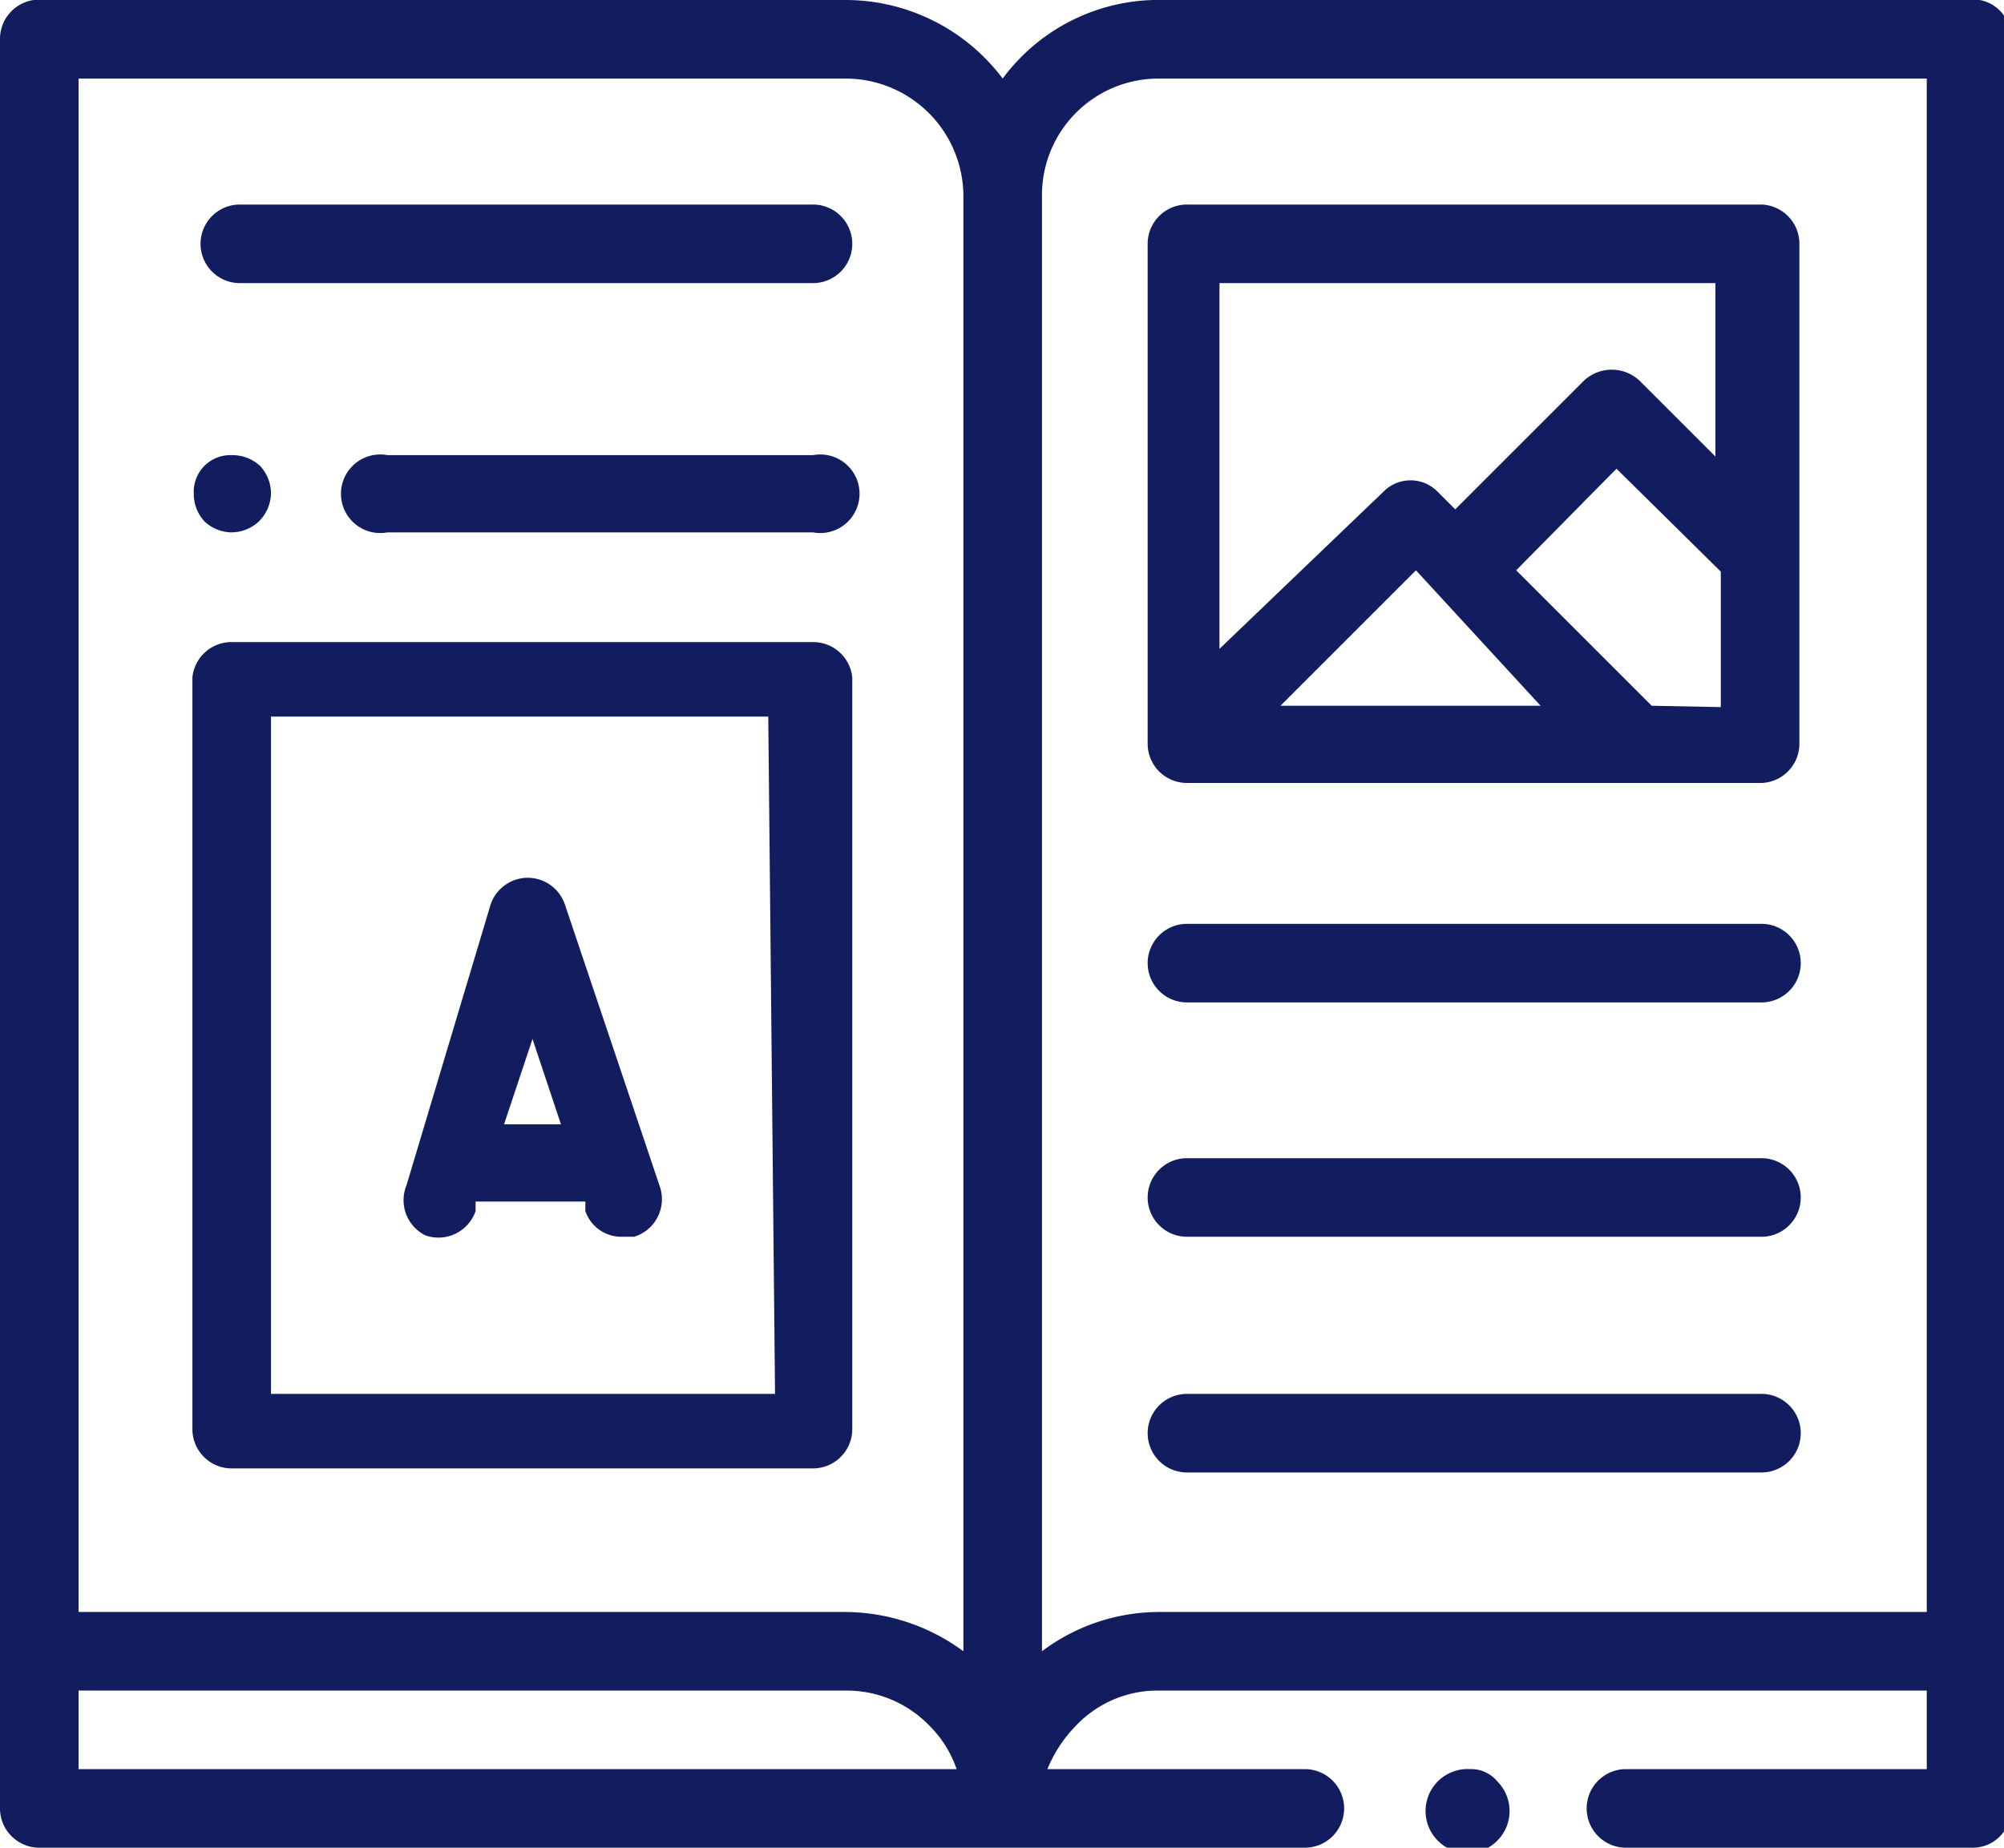 <svg xmlns="http://www.w3.org/2000/svg" viewBox="0 0 14.79 13.64"><defs><style>.cls-1{fill:#111D5E;}</style></defs><g id="Calque_2" data-name="Calque 2"><g id="objects"><path class="cls-1" d="M14.51,0h-6A1.43,1.43,0,0,0,7.4.58,1.45,1.45,0,0,0,6.25,0h-6A.29.29,0,0,0,0,.29V13.35a.29.29,0,0,0,.29.29H9.63a.29.29,0,0,0,0-.58H7.73a1,1,0,0,1,.21-.32.83.83,0,0,1,.61-.26h5.67v.58H12a.29.29,0,0,0,0,.58h2.56a.28.28,0,0,0,.28-.29V.29A.28.28,0,0,0,14.51,0ZM.58.58H6.25a.87.87,0,0,1,.86.86V12.19a1.48,1.48,0,0,0-.86-.29H.58Zm0,11.9H6.25a.85.85,0,0,1,.61.26.83.83,0,0,1,.2.32H.58Zm7.11-.29V1.44A.86.86,0,0,1,8.55.58h5.67V11.9H8.55A1.44,1.44,0,0,0,7.69,12.19Z"/><path class="cls-1" d="M6,4.74H1.7A.29.29,0,0,0,1.42,5v5.55a.29.29,0,0,0,.28.29H6a.29.29,0,0,0,.29-.29V5A.29.29,0,0,0,6,4.74Zm-.28,5.55H2v-5H5.67Z"/><path class="cls-1" d="M13,6.82H8.76a.29.29,0,0,0,0,.58H13a.29.29,0,0,0,0-.58Z"/><path class="cls-1" d="M13,8.55H8.76a.29.29,0,0,0,0,.58H13a.29.29,0,0,0,0-.58Z"/><path class="cls-1" d="M13,10.29H8.76a.29.29,0,0,0,0,.58H13a.29.29,0,0,0,0-.58Z"/><path class="cls-1" d="M3.14,9.12a.29.29,0,0,0,.37-.18l0-.07h.81l0,.07a.28.28,0,0,0,.27.19h.09a.29.29,0,0,0,.19-.37l-.7-2.08a.29.29,0,0,0-.28-.2.29.29,0,0,0-.27.2L3,8.75A.29.29,0,0,0,3.14,9.12Zm.79-1.45.21.63H3.72Z"/><path class="cls-1" d="M6,3.36H2.86a.29.29,0,1,0,0,.57H6a.29.29,0,1,0,0-.57Z"/><path class="cls-1" d="M1.7,3.93a.3.3,0,0,0,.21-.08A.3.3,0,0,0,2,3.64a.3.3,0,0,0-.08-.2.3.3,0,0,0-.21-.08.27.27,0,0,0-.28.28.3.3,0,0,0,.08.21A.3.3,0,0,0,1.7,3.93Z"/><path class="cls-1" d="M1.77,2.09H6a.29.29,0,0,0,0-.58H1.77a.29.29,0,1,0,0,.58Z"/><path class="cls-1" d="M8.76,5.78H13a.29.29,0,0,0,.28-.29V1.8A.29.29,0,0,0,13,1.51H8.76a.29.29,0,0,0-.29.29V5.49A.29.29,0,0,0,8.76,5.78Zm2.61-.57H9.45l1-1Zm.82,0-1-1,.74-.75.77.76v1Zm.47-3.12V3.37l-.56-.56a.3.3,0,0,0-.41,0l-.95.95-.13-.13a.28.28,0,0,0-.4,0L9,4.79V2.09Z"/><path class="cls-1" d="M10.85,13.06a.31.31,0,1,0,.2.09A.25.25,0,0,0,10.85,13.06Z"/></g></g></svg>